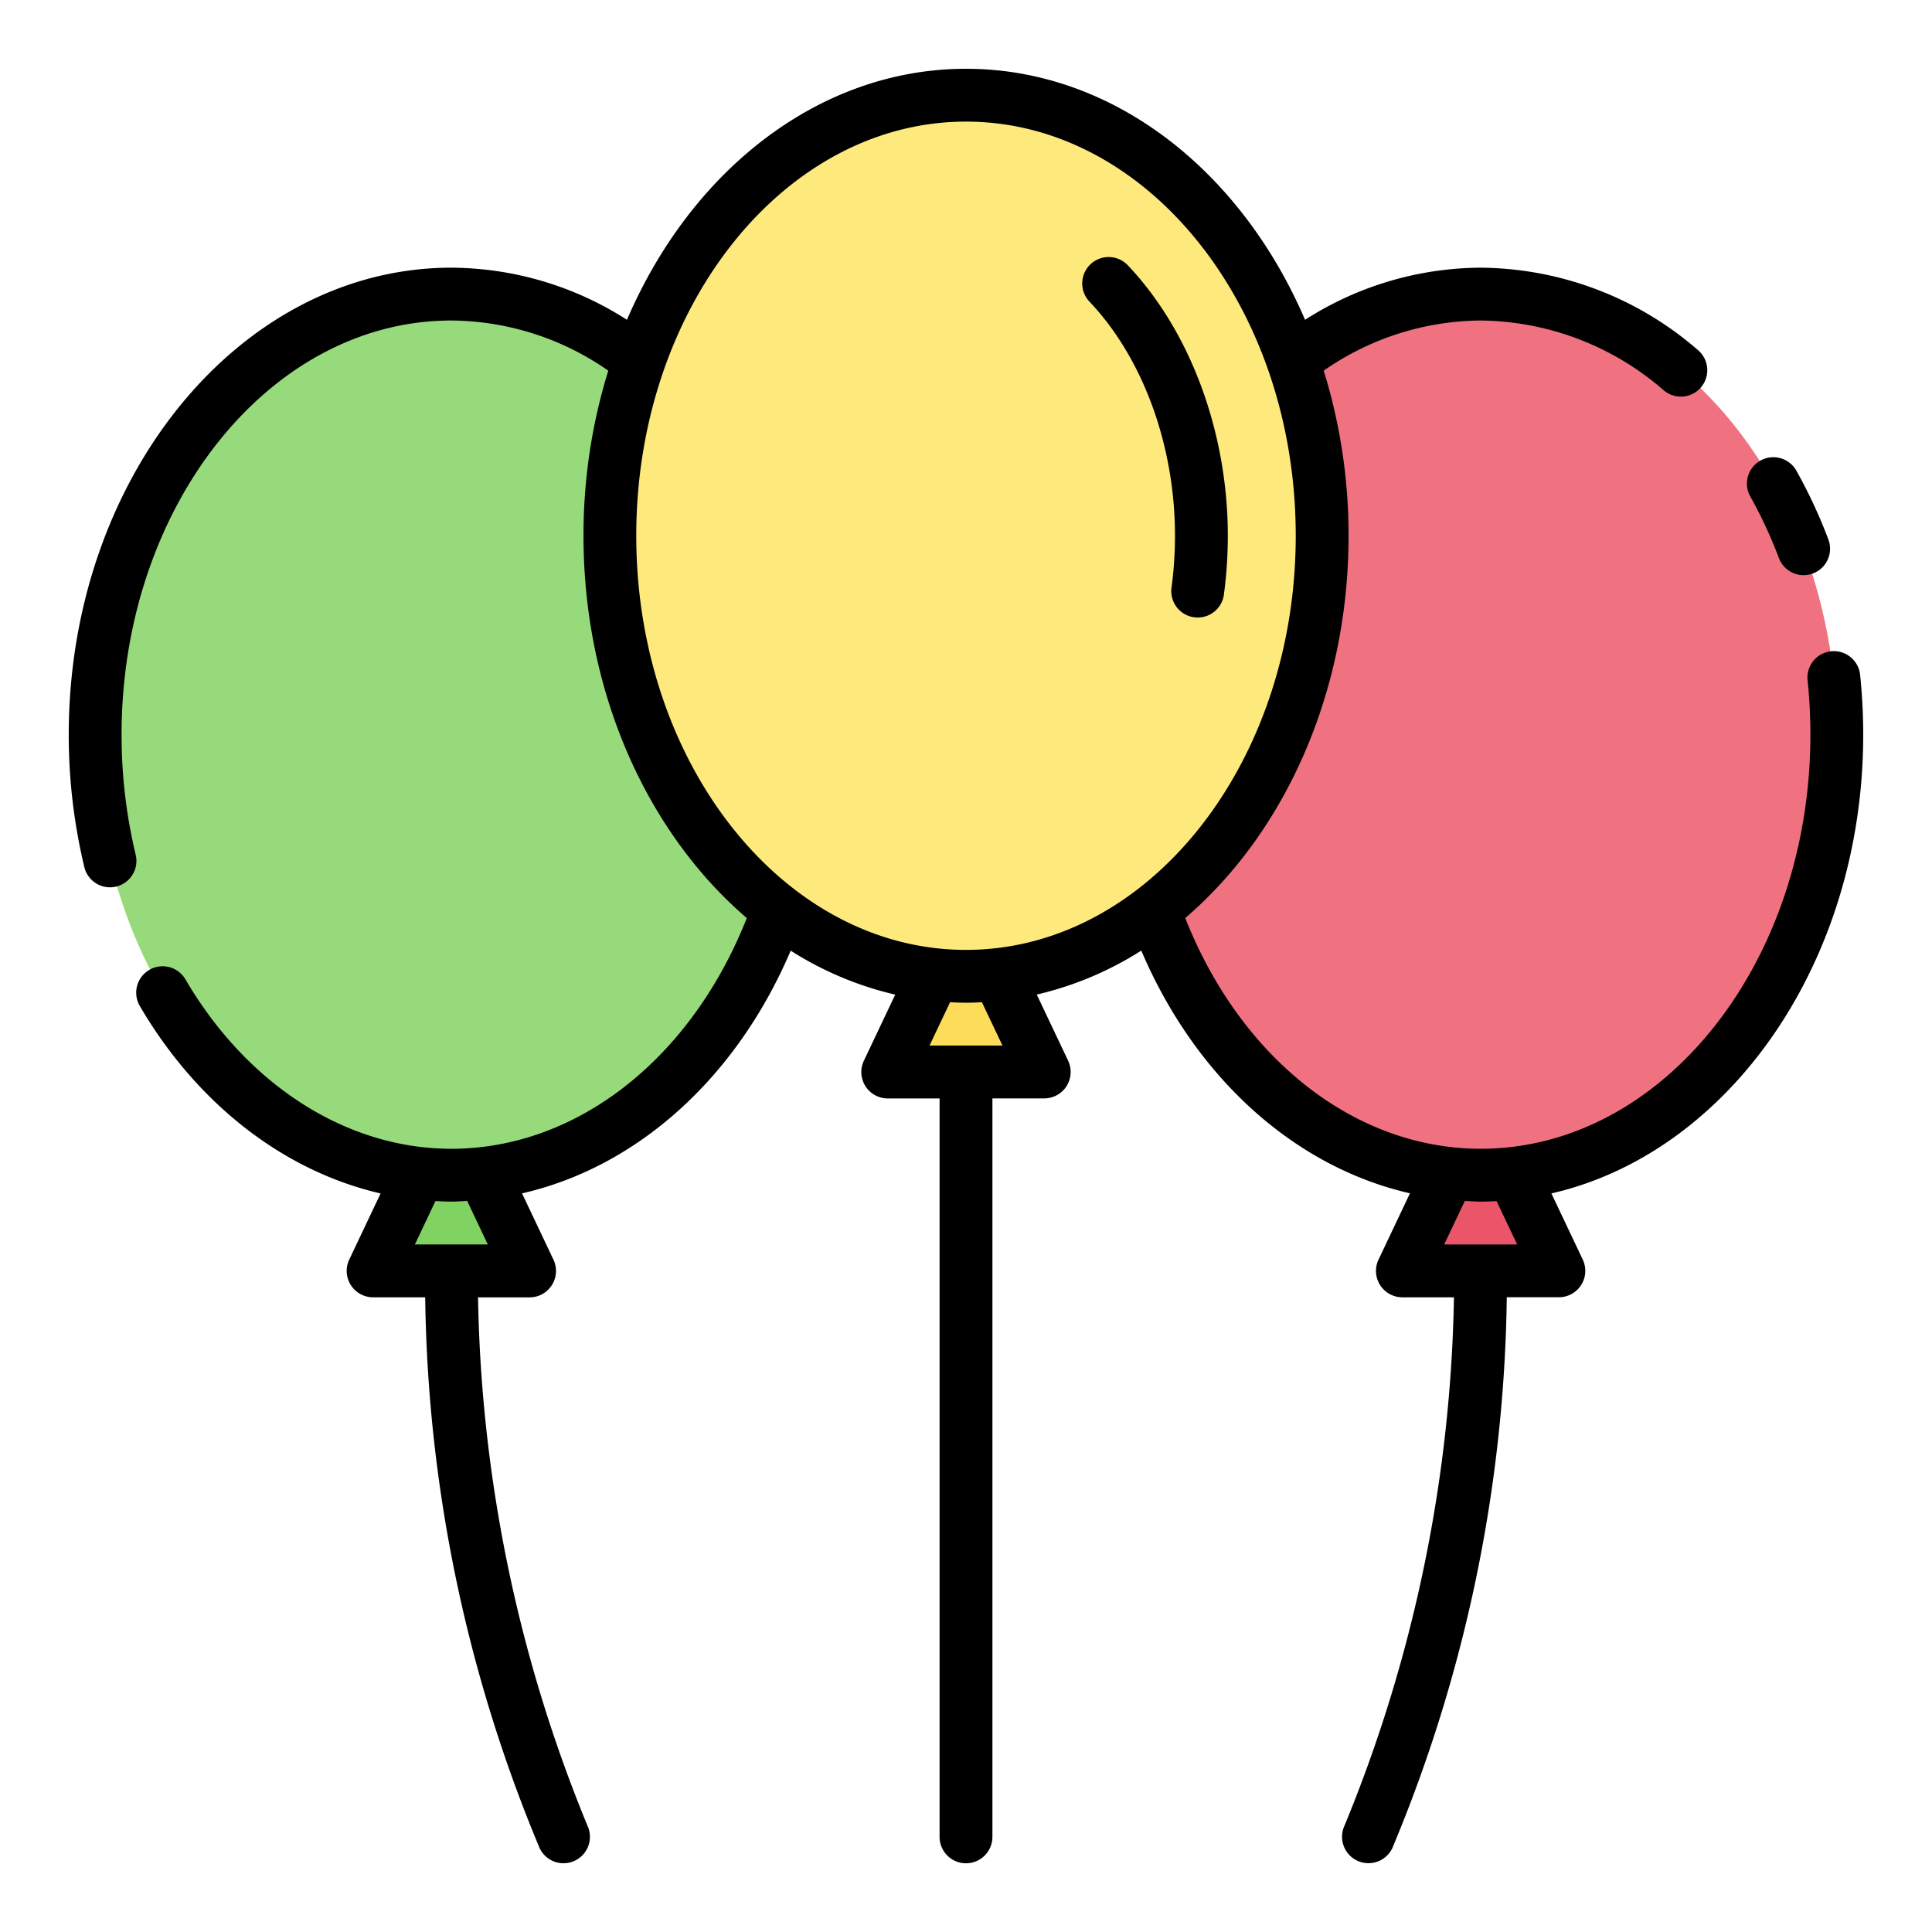 <svg xmlns="http://www.w3.org/2000/svg" width="128" height="128" viewBox="0 0 128 128">
  <title>BALLOONS</title>
  <g>
    <path d="M31.952,77.744a18.163,18.163,0,0,1-4.1,0H27.78L24.72,84.2H35.086l-3.061-6.455Z" fill="#80d261"/>
    <path d="M66.049,64.566a18,18,0,0,1-4.1,0h-.073l-3.061,6.456H69.183l-3.061-6.456Z" fill="#fcdc59"/>
    <path d="M100.146,77.744a18.155,18.155,0,0,1-4.1,0h-.073L92.914,84.2H103.28l-3.06-6.455Z" fill="#eb5569"/>
    <ellipse cx="98.097" cy="48.673" rx="23.596" ry="29.188" fill="#f07281"/>
    <ellipse cx="29.903" cy="48.673" rx="23.596" ry="29.188" fill="#97da7b"/>
    <ellipse cx="64" cy="35.495" rx="23.596" ry="29.188" fill="#fee97d"/>
    <g>
      <path d="M77.846,35.495a25.658,25.658,0,0,1-.23,3.434,1.75,1.75,0,0,0,1.5,1.968,1.723,1.723,0,0,0,.236.016A1.751,1.751,0,0,0,81.085,39.4a29.3,29.3,0,0,0,.261-3.9c0-6.847-2.477-13.548-6.625-17.924a1.75,1.75,0,0,0-2.541,2.408C75.727,23.721,77.846,29.521,77.846,35.495Z"/>
      <path d="M123.443,48.672a38.325,38.325,0,0,0-.206-3.964,1.749,1.749,0,1,0-3.48.362,34.953,34.953,0,0,1,.186,3.6c0,15.13-9.8,27.438-21.845,27.438-8.322,0-15.892-5.966-19.572-15.286,6.536-5.6,10.82-14.863,10.82-25.329A36.852,36.852,0,0,0,87.7,24.556,18.385,18.385,0,0,1,98.1,21.235a18.737,18.737,0,0,1,12.121,4.62,1.75,1.75,0,1,0,2.252-2.679A22.185,22.185,0,0,0,98.1,17.735a21.735,21.735,0,0,0-11.637,3.452C82.223,11.313,73.748,4.557,64,4.557s-18.223,6.756-22.462,16.63A21.732,21.732,0,0,0,29.9,17.735c-13.975,0-25.345,13.878-25.345,30.937a37.425,37.425,0,0,0,1.032,8.775,1.75,1.75,0,0,0,1.7,1.34,1.776,1.776,0,0,0,.412-.049,1.75,1.75,0,0,0,1.29-2.112,33.934,33.934,0,0,1-.934-7.954c0-15.129,9.8-27.437,21.845-27.437A18.379,18.379,0,0,1,40.3,24.557a36.846,36.846,0,0,0-1.642,10.938c0,10.466,4.284,19.728,10.819,25.329C45.794,70.144,38.224,76.11,29.9,76.11c-6.917,0-13.5-4.2-17.615-11.225a1.75,1.75,0,0,0-3.021,1.768C13.092,73.192,18.847,77.6,25.215,79.07l-2.076,4.38a1.749,1.749,0,0,0,1.581,2.5h3.45a97.684,97.684,0,0,0,7.578,36.485,1.75,1.75,0,0,0,3.172-1.481,96.131,96.131,0,0,1-7.249-35h3.415a1.75,1.75,0,0,0,1.581-2.5l-2.081-4.39c7.6-1.735,14.188-7.608,17.8-16.08a22.282,22.282,0,0,0,6.925,2.913l-2.077,4.378a1.75,1.75,0,0,0,1.581,2.5H62.25v48.922a1.75,1.75,0,0,0,3.5,0V72.771h3.434a1.75,1.75,0,0,0,1.581-2.5l-2.077-4.378a22.282,22.282,0,0,0,6.925-2.913c3.613,8.472,10.2,14.345,17.8,16.08l-2.081,4.39a1.749,1.749,0,0,0,1.581,2.5h3.415a96.131,96.131,0,0,1-7.249,35,1.75,1.75,0,0,0,3.172,1.481,97.672,97.672,0,0,0,7.577-36.485h3.451a1.749,1.749,0,0,0,1.581-2.5l-2.076-4.379C114.528,76.379,123.443,63.776,123.443,48.672ZM32.319,82.449H27.486l1.364-2.877c.35.017.7.038,1.052.038s.7-.029,1.049-.047Zm9.835-46.954c0-15.129,9.8-27.438,21.846-27.438S85.846,20.366,85.846,35.495,76.046,62.933,64,62.933,42.154,50.624,42.154,35.495ZM66.417,69.271H61.583L62.945,66.4c.35.018.7.033,1.055.033s.7-.015,1.055-.033Zm34.1,13.178H95.681l1.368-2.886c.349.018.7.047,1.049.047s.7-.015,1.054-.032Z"/>
      <path d="M117.857,36.973a1.75,1.75,0,1,0,3.276-1.234,33.129,33.129,0,0,0-2.1-4.521,1.75,1.75,0,1,0-3.053,1.71A29.7,29.7,0,0,1,117.857,36.973Z"/>
    </g>
  </g>
</svg>

